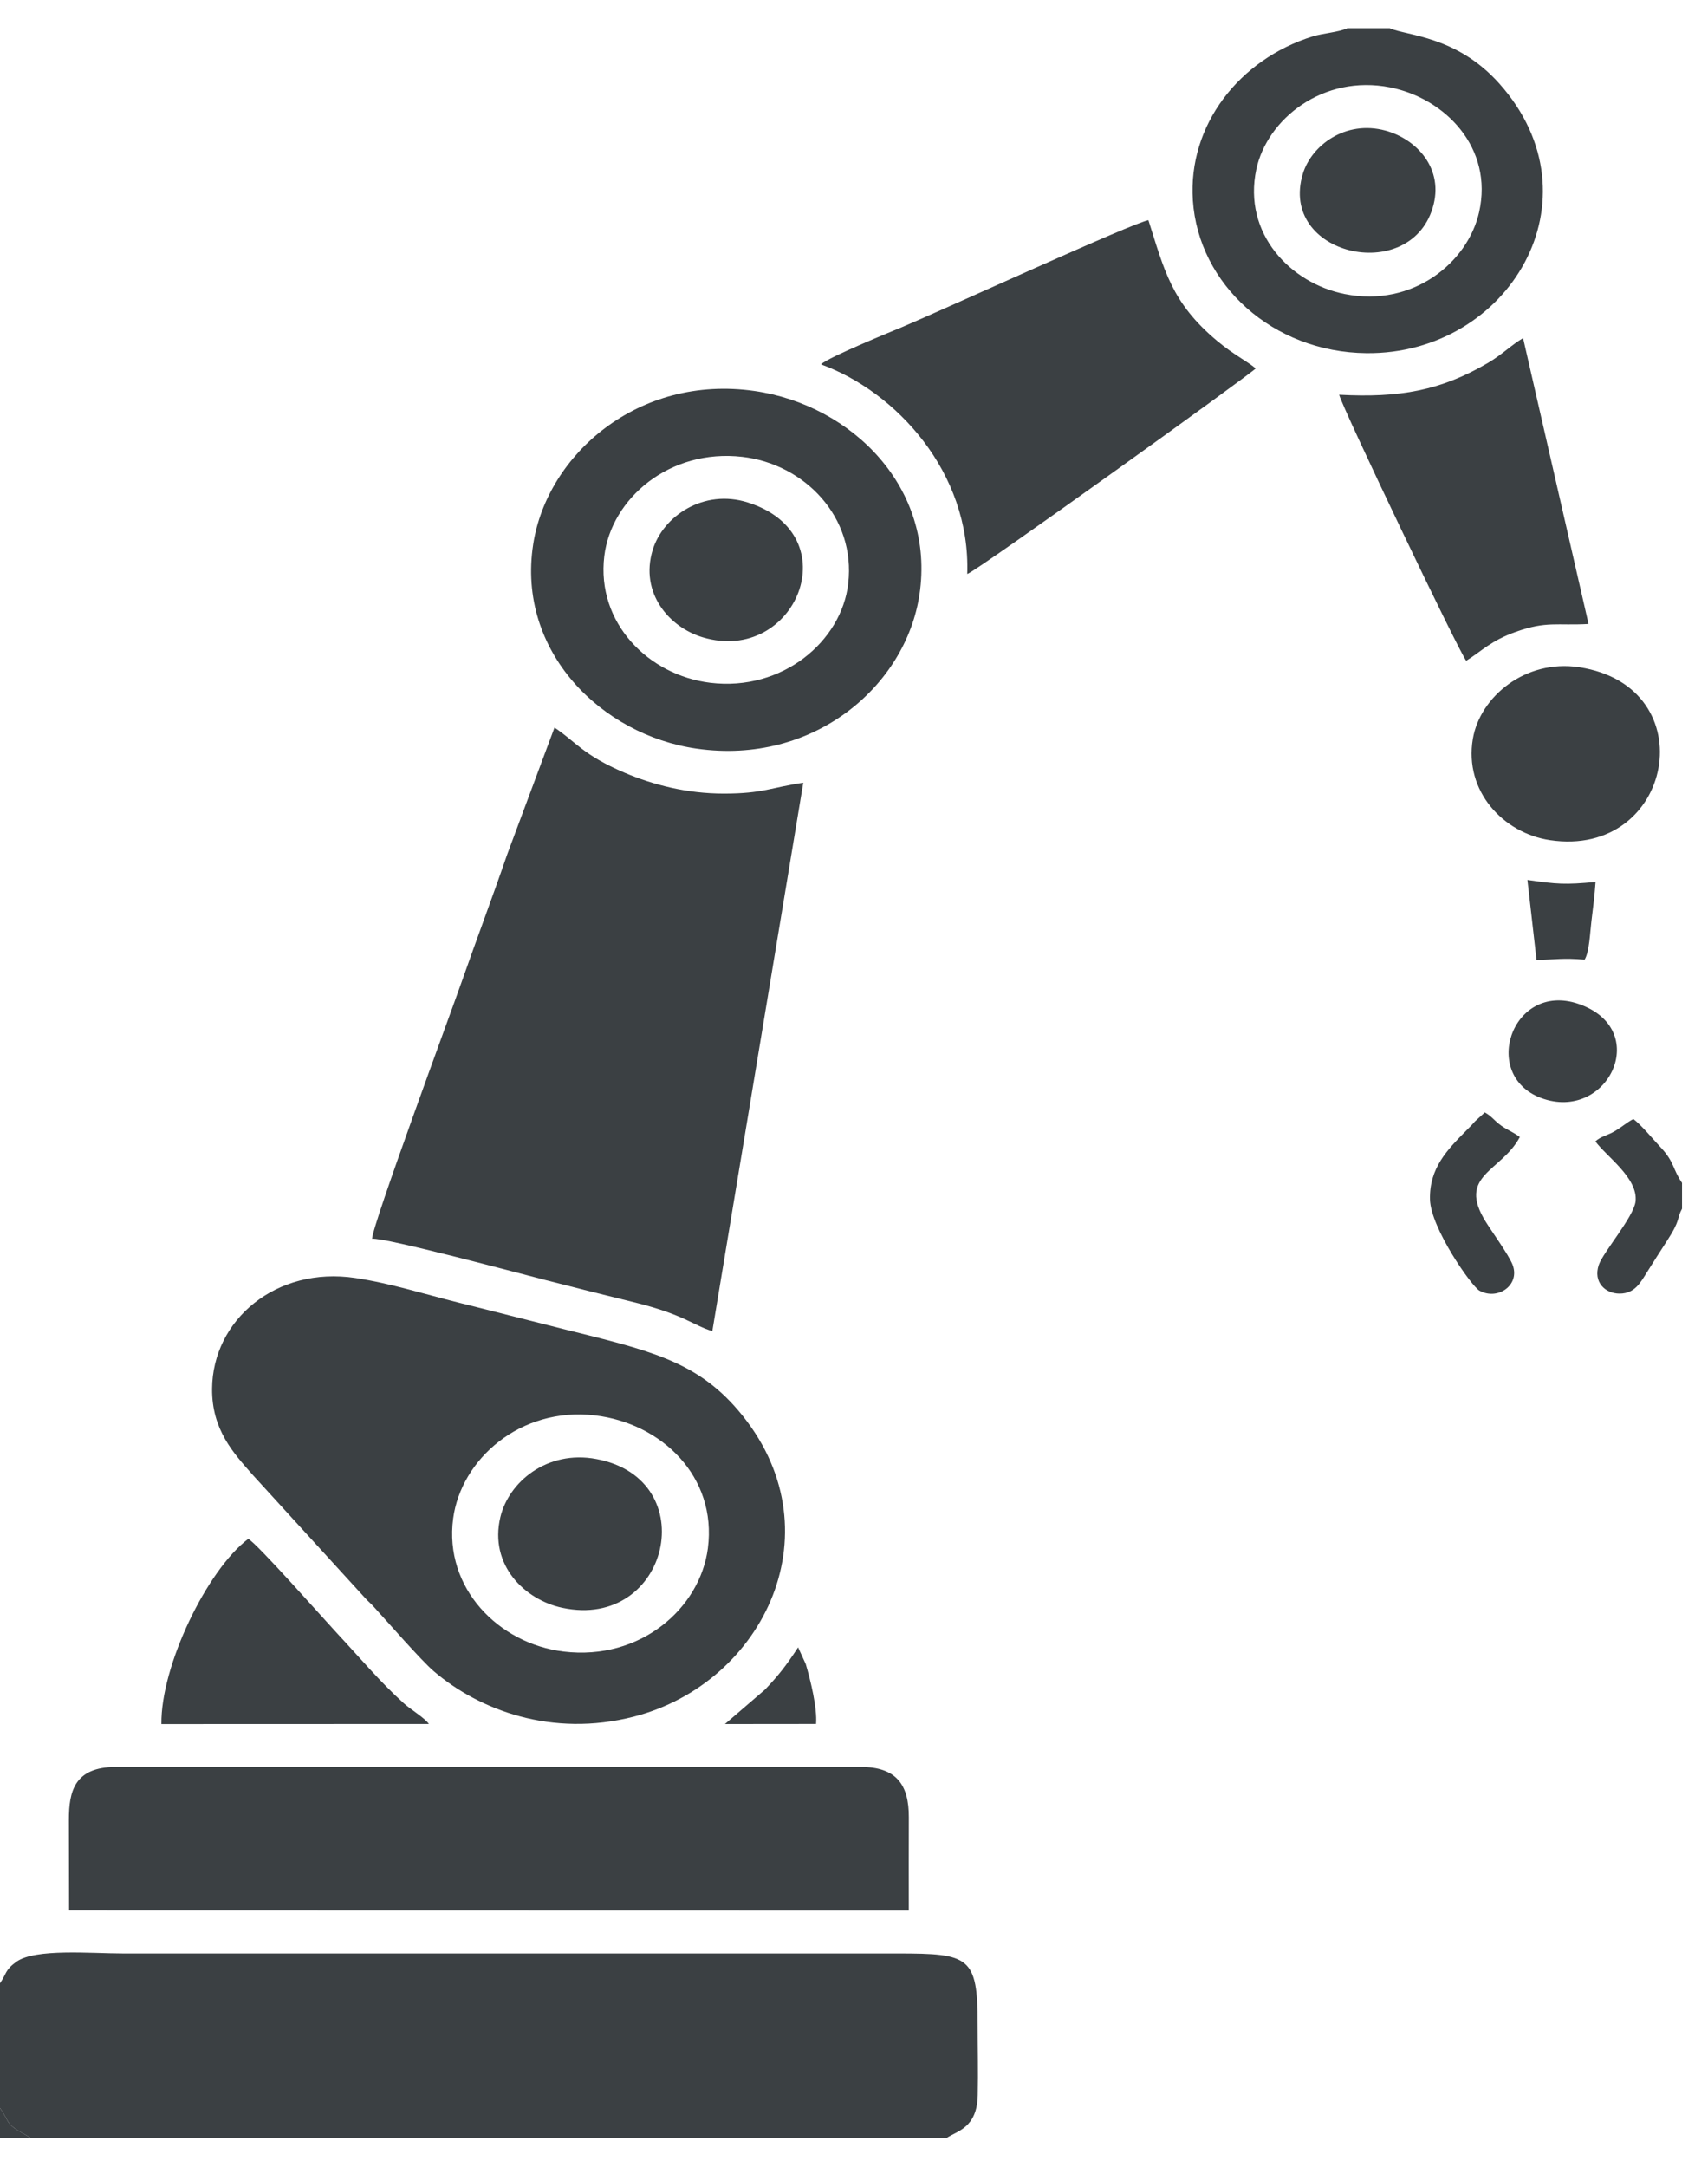 <svg width="56" height="71" viewBox="0 0 56 71" fill="none" xmlns="http://www.w3.org/2000/svg">
<path fill-rule="evenodd" clip-rule="evenodd" d="M31.026 70.063H1.018C0.962 70.026 0.996 70.04 0.867 69.97C0.14 69.574 0.355 69.581 0 69.076V64.985C0.225 64.659 0.158 64.556 0.538 64.281C1.153 63.839 2.987 64.01 4.032 64.01H29.438C31.781 64.01 32.056 64.11 32.055 66.324C32.055 67.095 32.075 67.885 32.058 68.654C32.034 69.745 31.376 69.82 31.026 70.063Z" fill="#3B4043"/>
<path fill-rule="evenodd" clip-rule="evenodd" d="M23.733 26.004C25.02 26.004 25.285 25.801 26.337 25.648L23.355 43.618C22.752 43.444 22.431 43.074 20.786 42.672C19.857 42.446 18.863 42.195 17.907 41.95C17.144 41.756 12.599 40.537 12.2 40.592C12.204 40.151 14.769 33.224 15.135 32.179C15.627 30.776 16.146 29.403 16.631 27.994L18.18 23.841C18.863 24.29 19.1 24.733 20.48 25.321C21.418 25.72 22.525 26.004 23.733 26.004Z" fill="#3B4043"/>
<path fill-rule="evenodd" clip-rule="evenodd" d="M19.508 46.38C17.051 46.092 15.117 47.825 14.858 49.757C14.554 52.03 16.342 53.861 18.483 54.118C20.997 54.42 22.953 52.7 23.209 50.733C23.514 48.38 21.685 46.636 19.508 46.38ZM11.652 41.877C12.82 42.053 13.939 42.412 15.055 42.689C16.189 42.969 17.309 43.261 18.475 43.551C21.222 44.236 22.8 44.572 24.199 46.211C27.506 50.083 25.075 55.148 20.778 56.251C18.096 56.94 15.708 56.035 14.219 54.759C13.804 54.403 12.691 53.124 12.245 52.639C12.142 52.526 12.081 52.483 11.992 52.386L8.291 48.336C7.649 47.609 6.945 46.851 6.953 45.512C6.967 43.25 9.054 41.487 11.652 41.877Z" fill="#3B4043"/>
<path fill-rule="evenodd" clip-rule="evenodd" d="M28.221 57.899C29.392 57.899 29.802 58.483 29.798 59.55C29.794 60.557 29.796 61.566 29.797 62.604L2.265 62.598L2.259 59.622C2.26 58.711 2.432 57.899 3.803 57.899H28.221Z" fill="#3B4043"/>
<path fill-rule="evenodd" clip-rule="evenodd" d="M41.17 12.072C41.098 12.193 32.056 18.698 31.713 18.809C31.827 15.474 29.376 12.832 26.917 11.939C27.145 11.709 29.274 10.844 29.573 10.719C30.919 10.154 37.242 7.254 37.653 7.216C38.172 8.836 38.398 9.913 39.913 11.176C40.45 11.624 40.886 11.833 41.17 12.072Z" fill="#3B4043"/>
<path fill-rule="evenodd" clip-rule="evenodd" d="M27.81 19.128C28.065 16.939 26.373 15.203 24.335 14.97C21.955 14.697 20.041 16.334 19.813 18.224C19.549 20.415 21.264 22.127 23.286 22.373C25.658 22.66 27.59 21.011 27.81 19.128ZM24.739 12.812C27.942 13.273 30.673 15.999 30.146 19.489C29.695 22.475 26.683 25.08 22.841 24.531C19.723 24.087 16.936 21.347 17.482 17.834C17.938 14.893 20.932 12.264 24.739 12.812Z" fill="#3B4043"/>
<path fill-rule="evenodd" clip-rule="evenodd" d="M45.58 2.865C43.378 2.428 41.541 3.906 41.191 5.547C40.741 7.66 42.317 9.282 44.089 9.634C46.334 10.08 48.124 8.591 48.494 6.96C48.975 4.84 47.376 3.221 45.58 2.865ZM44.175 0.926H45.564C46.138 1.177 47.763 1.174 49.16 2.741C52.529 6.519 49.47 11.618 44.803 11.572C41.727 11.542 39.294 9.318 39.11 6.567C38.945 4.093 40.639 1.938 43.043 1.192C43.368 1.091 43.887 1.058 44.175 0.926Z" fill="#3B4043"/>
<path fill-rule="evenodd" clip-rule="evenodd" d="M52.084 20.447C51.04 20.505 50.709 20.345 49.698 20.705C48.88 20.996 48.594 21.326 48.074 21.652C47.87 21.432 43.984 13.309 43.907 12.935C45.883 13.04 47.233 12.803 48.79 11.889C49.249 11.62 49.577 11.284 49.938 11.079L52.084 20.447Z" fill="#3B4043"/>
<path fill-rule="evenodd" clip-rule="evenodd" d="M14.062 56.491L5.291 56.494C5.269 54.584 6.789 51.441 8.139 50.425C8.415 50.562 10.621 53.056 11.059 53.527C11.793 54.313 12.457 55.107 13.236 55.81C13.473 56.025 13.925 56.289 14.062 56.491Z" fill="#3B4043"/>
<path fill-rule="evenodd" clip-rule="evenodd" d="M51.776 21.863C55.935 22.496 54.874 28.138 50.816 27.529C49.294 27.301 47.999 25.931 48.291 24.209C48.522 22.84 50.004 21.594 51.776 21.863Z" fill="#3B4043"/>
<path fill-rule="evenodd" clip-rule="evenodd" d="M19.552 47.81C23.087 48.468 21.942 53.435 18.431 52.683C17.204 52.42 16.031 51.285 16.406 49.711C16.679 48.567 17.931 47.507 19.552 47.81Z" fill="#3B4043"/>
<path fill-rule="evenodd" clip-rule="evenodd" d="M24.517 16.465C27.865 17.523 26.084 21.787 23.046 20.886C21.936 20.557 20.973 19.428 21.398 18.026C21.736 16.911 23.073 16.009 24.517 16.465Z" fill="#3B4043"/>
<path fill-rule="evenodd" clip-rule="evenodd" d="M45.424 4.28C46.435 4.553 47.369 5.523 46.971 6.819C46.194 9.346 41.909 8.353 42.717 5.692C42.997 4.769 44.109 3.924 45.424 4.28Z" fill="#3B4043"/>
<path fill-rule="evenodd" clip-rule="evenodd" d="M49.831 37.258C49.222 38.4 47.751 38.503 48.721 40.046C48.931 40.382 49.453 41.102 49.587 41.427C49.861 42.096 49.117 42.627 48.507 42.292C48.251 42.152 46.907 40.238 46.885 39.305C46.859 38.276 47.452 37.675 48.073 37.047C48.222 36.896 48.239 36.886 48.358 36.747L48.683 36.451C48.932 36.591 48.973 36.709 49.23 36.891C49.433 37.034 49.64 37.108 49.831 37.258Z" fill="#3B4043"/>
<path fill-rule="evenodd" clip-rule="evenodd" d="M51.754 32.896C54.146 33.713 52.77 36.689 50.636 36.016C48.484 35.337 49.548 32.142 51.754 32.896Z" fill="#3B4043"/>
<path fill-rule="evenodd" clip-rule="evenodd" d="M55.149 38.76V39.606C54.967 39.941 55.119 39.952 54.648 40.672C54.41 41.037 54.23 41.324 53.998 41.691C53.794 42.014 53.608 42.388 53.103 42.389C52.628 42.39 52.228 42.009 52.421 41.444C52.559 41.038 53.567 39.871 53.625 39.37C53.713 38.6 52.667 37.894 52.309 37.4C52.494 37.228 52.7 37.212 52.953 37.06C53.197 36.914 53.309 36.801 53.551 36.667C53.796 36.841 54.225 37.359 54.462 37.611C54.9 38.078 54.844 38.322 55.149 38.76Z" fill="#3B4043"/>
<path fill-rule="evenodd" clip-rule="evenodd" d="M52.314 28.9C52.284 29.342 52.231 29.757 52.178 30.19C52.135 30.534 52.112 31.2 51.954 31.447C51.245 31.385 51.01 31.444 50.378 31.457L50.08 28.834C51.052 28.973 51.311 28.994 52.314 28.9Z" fill="#3B4043"/>
<path fill-rule="evenodd" clip-rule="evenodd" d="M26.756 56.49L23.768 56.493L25.078 55.367C25.523 54.901 25.771 54.586 26.167 53.98L26.418 54.528C26.578 55.07 26.796 55.959 26.756 56.49Z" fill="#3B4043"/>
<path fill-rule="evenodd" clip-rule="evenodd" d="M1.018 70.063H0V69.076C0.355 69.581 0.14 69.574 0.867 69.97C0.996 70.04 0.962 70.026 1.018 70.063Z" fill="#3B4043"/>
</svg>
